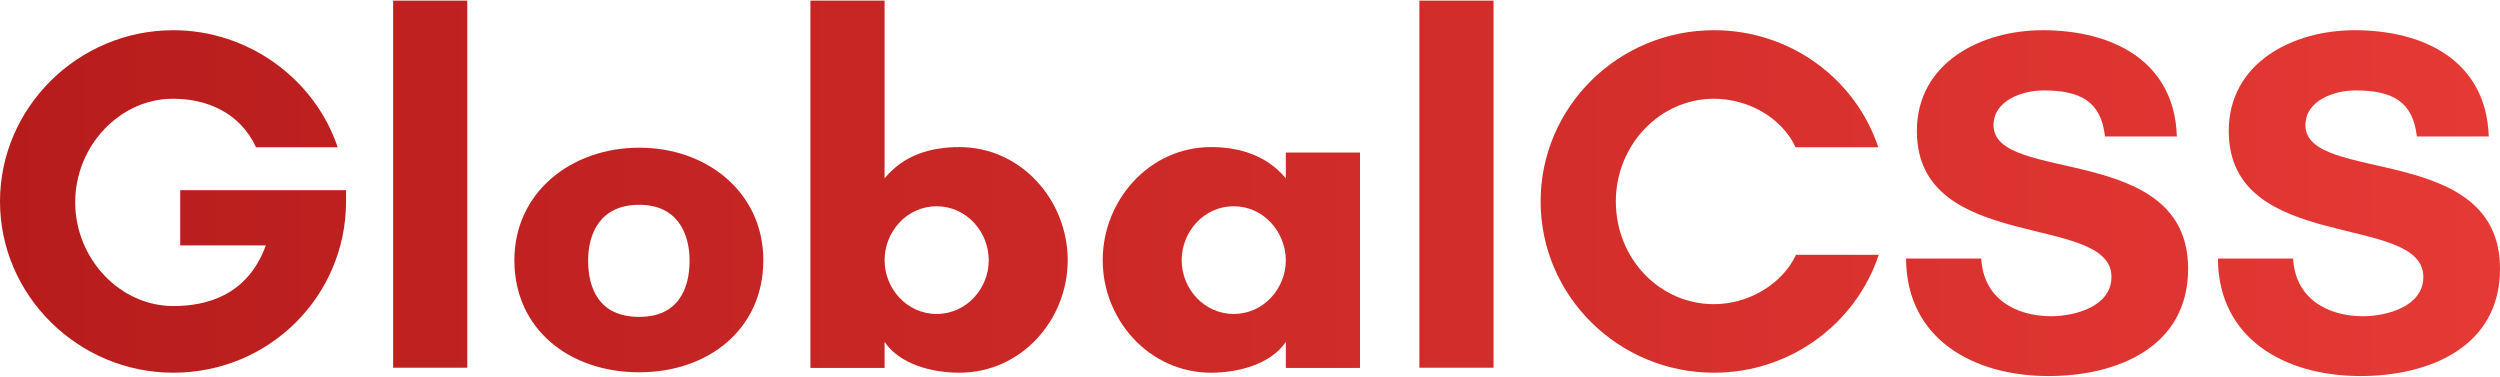 <svg xmlns="http://www.w3.org/2000/svg" x="0" y="0" version="1.1" viewBox="0 0 1200 180.9" xml:space="preserve">
    <linearGradient id="a" x1="0" x2="1200" y1="90.332" y2="90.332" gradientUnits="userSpaceOnUse">
      <stop offset="0" stop-color="#b71c1c"/>
      <stop offset="1" stop-color="#e53935"/>
    </linearGradient>
    <path fill="url(#a)" d="M36.1 97.1c0 27 21.4 49.8 47.1 49.8 15.7 0 35.6-4.9 44.4-29.1H86.5V91.3h79.6v5.4c0 45.4-36.8 82.2-82.9 82.2C37.5 178.9 0 141.8 0 96.7s37.5-82.2 83.2-82.2c35.6 0 67.7 23 78.9 56.2h-39.2c-7.8-16.9-24-23.3-39.7-23.3-25.7-.1-47.1 22.7-47.1 49.7z"/>
    <path fill="url(#a)" d="M188.7 176.6V.3h35.6v176.2h-35.6z"/>
    <path fill="url(#a)" d="M366.4 124.9c0 33.1-26.4 53.8-59.6 53.8-33.5 0-59.9-20.7-59.9-53.8 0-32.4 27.1-54 59.9-54 32.5-.1 59.6 21.5 59.6 54zm-35.4.2c0-12.9-5.7-26.8-24.2-26.8-18.8 0-24.5 13.9-24.5 26.8 0 13.2 5.2 27 24.5 27 19 0 24.2-13.8 24.2-27z"/>
    <path fill="url(#a)" d="M389 176.6V.3h35.6v85.3c9.3-11.3 22.3-15 35.9-15 29.7 0 52 25.6 52 54.3 0 28.7-22.3 54-52 54-13.5 0-28.8-4.2-35.9-14.8v12.5H389zm60.6-25.9c14.3 0 25-12.2 25-25.8 0-13.6-10.7-25.9-25-25.9s-25 12.2-25 25.9c0 13.6 10.7 25.8 25 25.8z"/>
    <path fill="url(#a)" d="M652.8 176.6h-35.6v-12.5c-7.1 10.6-22.6 14.8-35.9 14.8-29.7 0-52-25.4-52-54 0-28.7 22.3-54.3 52-54.3 13.3 0 26.6 3.8 35.9 15V73.2h35.6v103.4zM592.2 99c-14.3 0-25 12.2-25 25.9 0 13.6 10.7 25.8 25 25.8s25-12.2 25-25.8c-.1-13.7-10.8-25.9-25-25.9z"/>
    <path fill="url(#a)" d="M681.3 176.6V.3h35.6v176.2h-35.6z"/>
    <path fill="url(#a)" d="M901.8 122.3c-10.9 32.9-42.3 56.6-79.1 56.6-45.9 0-83.2-36.9-83.2-82.2 0-45.4 37.3-82.2 83.2-82.2 36.8 0 68 23.5 78.9 56.2h-39.7c-6.7-14.3-22.8-23.3-39.2-23.3-26.1 0-47.1 22.3-47.1 49.3 0 27.3 20.9 49.3 47.1 49.3 16.6 0 32.8-9.6 39.4-23.7h39.7z"/>
    <path fill="url(#a)" d="M1013.5 132.9c0-31-93.4-11-93.4-70 0-32.9 30.9-48.4 60.4-48.4 33.3 0 63.2 14.6 64.4 51h-34.5c-1.9-16.7-11.6-22.1-29.5-22.1-10 0-24 4.7-24 16.7 0 28.4 93.4 8 93.4 68.9 0 37.6-34 51.5-67 51.5-35.6 0-68.2-17.4-68.4-56.4H951c1 19 16.2 27.7 33.7 27.7 11.2-.1 28.8-4.6 28.8-18.9z"/>
    <path fill="url(#a)" d="M1163.2 132.9c0-31-93.4-11-93.4-70 0-32.9 30.9-48.4 60.4-48.4 33.3 0 63.2 14.6 64.4 51h-34.5c-1.9-16.7-11.6-22.1-29.5-22.1-10 0-24 4.7-24 16.7 0 28.4 93.4 8 93.4 68.9 0 37.6-34 51.5-67 51.5-35.6 0-68.2-17.4-68.4-56.4h36.1c1 19 16.2 27.7 33.7 27.7 11.2-.1 28.8-4.6 28.8-18.9z"/>
</svg>